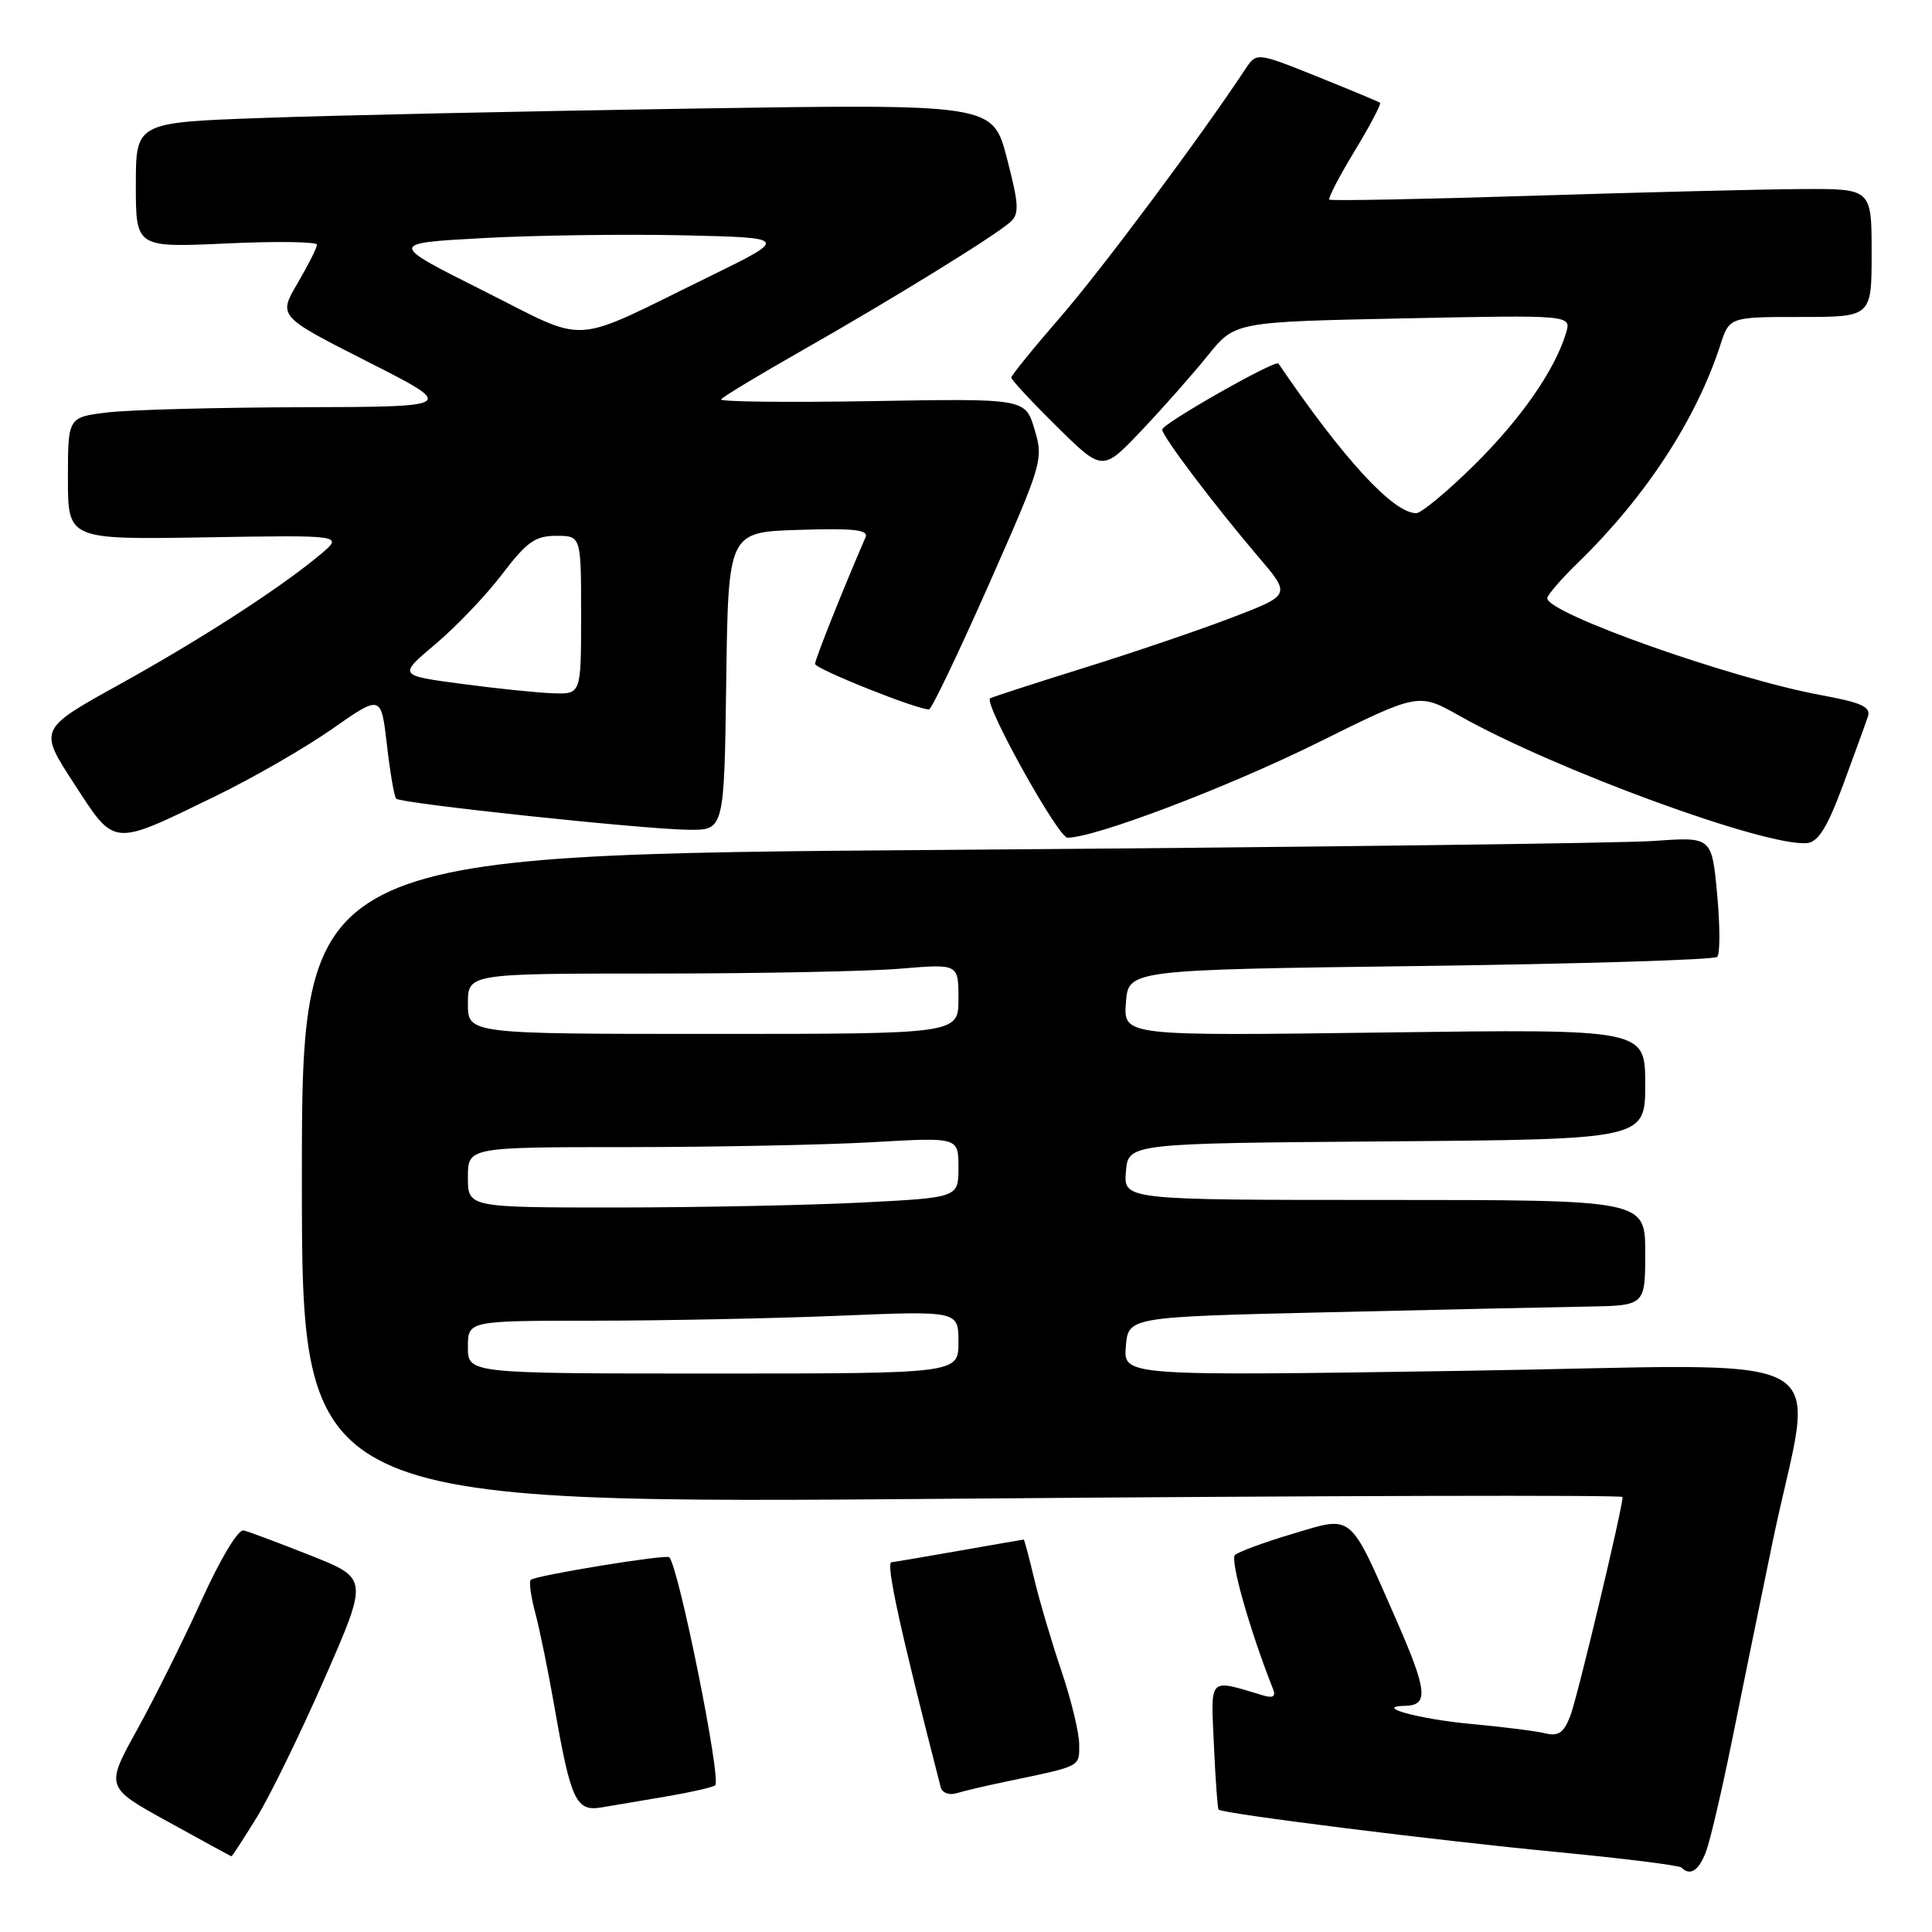<?xml version="1.0" encoding="UTF-8" standalone="no"?>
<!DOCTYPE svg PUBLIC "-//W3C//DTD SVG 1.1//EN" "http://www.w3.org/Graphics/SVG/1.1/DTD/svg11.dtd" >
<svg xmlns="http://www.w3.org/2000/svg" xmlns:xlink="http://www.w3.org/1999/xlink" version="1.1" viewBox="0 0 256 256">
 <g >
 <path fill="currentColor"
d=" M 226.05 245.37 C 226.60 243.93 228.15 237.29 229.50 230.62 C 230.84 223.95 233.25 212.20 234.84 204.50 C 240.34 177.87 245.68 180.86 193.99 181.64 C 148.86 182.33 148.86 182.33 149.18 178.41 C 149.50 174.50 149.50 174.50 176.00 173.88 C 190.57 173.54 205.99 173.20 210.25 173.13 C 218.00 173.00 218.00 173.00 218.00 166.00 C 218.00 159.00 218.00 159.00 183.44 159.00 C 148.88 159.00 148.88 159.00 149.19 155.25 C 149.50 151.50 149.50 151.50 183.75 151.24 C 218.00 150.97 218.00 150.97 218.00 143.66 C 218.00 136.35 218.00 136.35 183.44 136.81 C 148.87 137.27 148.87 137.27 149.19 132.88 C 149.50 128.50 149.50 128.50 188.17 128.00 C 209.43 127.72 227.15 127.18 227.54 126.79 C 227.93 126.41 227.92 122.67 227.53 118.48 C 226.82 110.88 226.82 110.88 219.16 111.43 C 214.95 111.73 172.91 112.26 125.75 112.61 C 40.00 113.24 40.00 113.24 40.00 156.28 C 40.00 199.31 40.00 199.31 127.50 198.58 C 175.62 198.18 215.00 198.08 215.00 198.36 C 215.00 199.86 209.01 224.94 208.08 227.35 C 207.20 229.62 206.51 230.10 204.73 229.67 C 203.51 229.37 199.12 228.82 195.00 228.44 C 188.03 227.80 181.86 226.11 186.19 226.03 C 189.33 225.97 189.13 224.04 185.03 214.68 C 178.71 200.28 179.37 200.82 171.27 203.24 C 167.55 204.35 164.11 205.62 163.64 206.04 C 162.95 206.67 165.61 216.05 168.70 223.85 C 169.07 224.80 168.67 225.04 167.37 224.65 C 160.03 222.46 160.44 222.05 160.85 231.20 C 161.05 235.77 161.33 239.63 161.47 239.78 C 161.96 240.32 190.62 243.91 206.38 245.41 C 215.11 246.25 222.50 247.17 222.80 247.46 C 223.95 248.62 225.09 247.89 226.05 245.37 Z  M 34.03 240.80 C 35.79 237.94 39.83 229.65 43.02 222.38 C 48.81 209.15 48.81 209.15 41.16 206.11 C 36.94 204.44 32.95 202.94 32.27 202.79 C 31.56 202.62 29.20 206.55 26.73 212.00 C 24.36 217.22 20.52 224.94 18.19 229.16 C 13.96 236.81 13.96 236.81 22.23 241.37 C 26.78 243.88 30.57 245.95 30.66 245.97 C 30.75 245.99 32.27 243.66 34.03 240.80 Z  M 88.41 238.02 C 91.66 237.46 94.53 236.81 94.77 236.56 C 95.60 235.73 89.92 207.59 88.68 206.34 C 88.26 205.93 70.90 208.76 70.33 209.34 C 70.07 209.59 70.35 211.57 70.93 213.73 C 71.51 215.90 72.66 221.53 73.48 226.24 C 75.64 238.60 76.33 240.07 79.72 239.49 C 81.25 239.23 85.16 238.57 88.41 238.02 Z  M 133.50 236.03 C 143.33 233.98 143.00 234.15 143.00 231.16 C 143.00 229.61 141.94 225.23 140.65 221.43 C 139.36 217.62 137.74 212.14 137.05 209.25 C 136.36 206.36 135.73 204.00 135.65 204.00 C 135.57 204.00 131.68 204.68 127.00 205.50 C 122.33 206.32 118.34 207.00 118.14 207.00 C 117.32 207.00 119.23 215.78 124.65 236.82 C 124.84 237.56 125.76 237.91 126.75 237.61 C 127.71 237.31 130.75 236.60 133.50 236.03 Z  M 244.22 104.00 C 245.74 99.88 247.23 95.79 247.51 94.93 C 247.92 93.67 246.67 93.10 241.36 92.12 C 229.44 89.93 204.97 81.27 205.02 79.26 C 205.03 78.84 206.88 76.70 209.15 74.50 C 218.05 65.84 224.75 55.58 227.94 45.75 C 229.16 42.00 229.16 42.00 238.58 42.00 C 248.00 42.00 248.00 42.00 248.00 33.50 C 248.00 25.00 248.00 25.00 238.75 25.05 C 233.66 25.08 217.57 25.48 203.00 25.94 C 188.43 26.40 176.34 26.63 176.14 26.45 C 175.95 26.27 177.46 23.36 179.50 20.00 C 181.54 16.64 183.05 13.76 182.86 13.61 C 182.66 13.47 178.90 11.90 174.50 10.13 C 166.50 6.92 166.50 6.92 165.00 9.18 C 158.91 18.38 145.93 35.77 140.52 42.00 C 136.94 46.12 134.01 49.74 134.00 50.03 C 134.00 50.32 136.72 53.25 140.05 56.53 C 146.09 62.50 146.09 62.50 151.30 57.00 C 154.16 53.98 158.11 49.51 160.07 47.07 C 163.64 42.65 163.64 42.65 185.93 42.19 C 208.22 41.73 208.22 41.73 207.51 44.12 C 206.03 49.05 201.51 55.54 195.29 61.67 C 191.76 65.15 188.32 68.00 187.66 68.00 C 184.61 68.00 178.01 60.82 169.40 48.17 C 169.02 47.61 154.00 56.14 154.00 56.92 C 154.00 57.80 160.87 66.90 166.77 73.82 C 171.05 78.84 171.05 78.84 163.27 81.82 C 159.00 83.46 150.10 86.49 143.50 88.54 C 136.90 90.60 131.36 92.40 131.19 92.54 C 130.33 93.23 140.21 111.00 141.45 111.00 C 145.11 111.00 162.76 104.29 174.73 98.35 C 187.96 91.79 187.96 91.79 193.39 94.85 C 206.04 101.99 234.14 112.27 239.47 111.71 C 240.94 111.55 242.14 109.61 244.22 104.00 Z  M 28.50 105.52 C 33.45 103.12 40.42 99.10 44.00 96.60 C 50.50 92.04 50.50 92.04 51.27 98.70 C 51.69 102.37 52.24 105.58 52.50 105.83 C 53.14 106.47 85.31 109.89 91.23 109.95 C 95.96 110.00 95.96 110.00 96.23 90.25 C 96.50 70.50 96.50 70.50 105.87 70.21 C 113.23 69.98 115.12 70.20 114.68 71.21 C 111.80 77.84 108.00 87.36 108.00 87.97 C 108.00 88.63 121.48 94.02 123.10 94.00 C 123.43 94.00 126.99 86.57 131.01 77.49 C 138.15 61.33 138.28 60.89 137.08 56.89 C 135.86 52.80 135.86 52.80 115.52 53.15 C 104.34 53.34 95.35 53.24 95.55 52.92 C 95.75 52.59 100.55 49.70 106.21 46.48 C 118.14 39.70 131.88 31.23 133.89 29.41 C 135.08 28.33 135.01 27.08 133.42 20.96 C 131.55 13.77 131.55 13.77 91.53 14.39 C 69.51 14.74 43.96 15.29 34.75 15.63 C 18.00 16.23 18.00 16.23 18.00 24.52 C 18.00 32.81 18.00 32.81 30.00 32.26 C 36.60 31.95 42.00 32.03 42.00 32.42 C 42.00 32.82 40.84 35.12 39.43 37.53 C 36.86 41.91 36.86 41.91 48.68 47.91 C 60.50 53.90 60.50 53.90 40.00 53.96 C 28.72 53.99 17.14 54.30 14.25 54.65 C 9.00 55.28 9.00 55.28 9.00 63.39 C 9.00 71.50 9.00 71.50 27.25 71.20 C 45.50 70.90 45.50 70.90 42.50 73.43 C 37.22 77.86 26.80 84.61 15.81 90.70 C 5.12 96.62 5.12 96.62 9.81 103.83 C 15.31 112.28 14.70 112.22 28.50 105.52 Z  M 62.00 178.50 C 62.00 175.00 62.00 175.00 78.75 175.00 C 87.96 174.99 102.59 174.70 111.25 174.34 C 127.00 173.69 127.00 173.69 127.00 177.84 C 127.00 182.00 127.00 182.00 94.50 182.00 C 62.00 182.00 62.00 182.00 62.00 178.50 Z  M 62.00 156.00 C 62.00 152.00 62.00 152.00 83.25 152.00 C 94.94 151.99 109.56 151.70 115.75 151.34 C 127.00 150.69 127.00 150.69 127.00 154.69 C 127.00 158.69 127.00 158.69 114.25 159.34 C 107.24 159.70 92.61 159.99 81.75 160.00 C 62.00 160.00 62.00 160.00 62.00 156.00 Z  M 62.00 133.00 C 62.00 129.00 62.00 129.00 86.85 129.00 C 100.52 129.00 115.14 128.71 119.35 128.35 C 127.00 127.71 127.00 127.71 127.00 132.35 C 127.00 137.00 127.00 137.00 94.50 137.00 C 62.00 137.00 62.00 137.00 62.00 133.00 Z  M 61.13 90.61 C 52.76 89.50 52.76 89.50 57.71 85.34 C 60.43 83.05 64.40 78.89 66.53 76.09 C 69.81 71.79 70.92 71.00 73.71 71.00 C 77.00 71.00 77.00 71.00 77.00 81.50 C 77.00 92.00 77.00 92.00 73.25 91.86 C 71.19 91.79 65.73 91.23 61.13 90.61 Z  M 63.96 38.48 C 51.50 32.23 51.50 32.23 64.00 31.55 C 70.88 31.17 82.80 31.01 90.50 31.18 C 104.50 31.50 104.50 31.50 94.00 36.64 C 75.15 45.86 78.30 45.67 63.96 38.48 Z "/>
</g>
</svg>